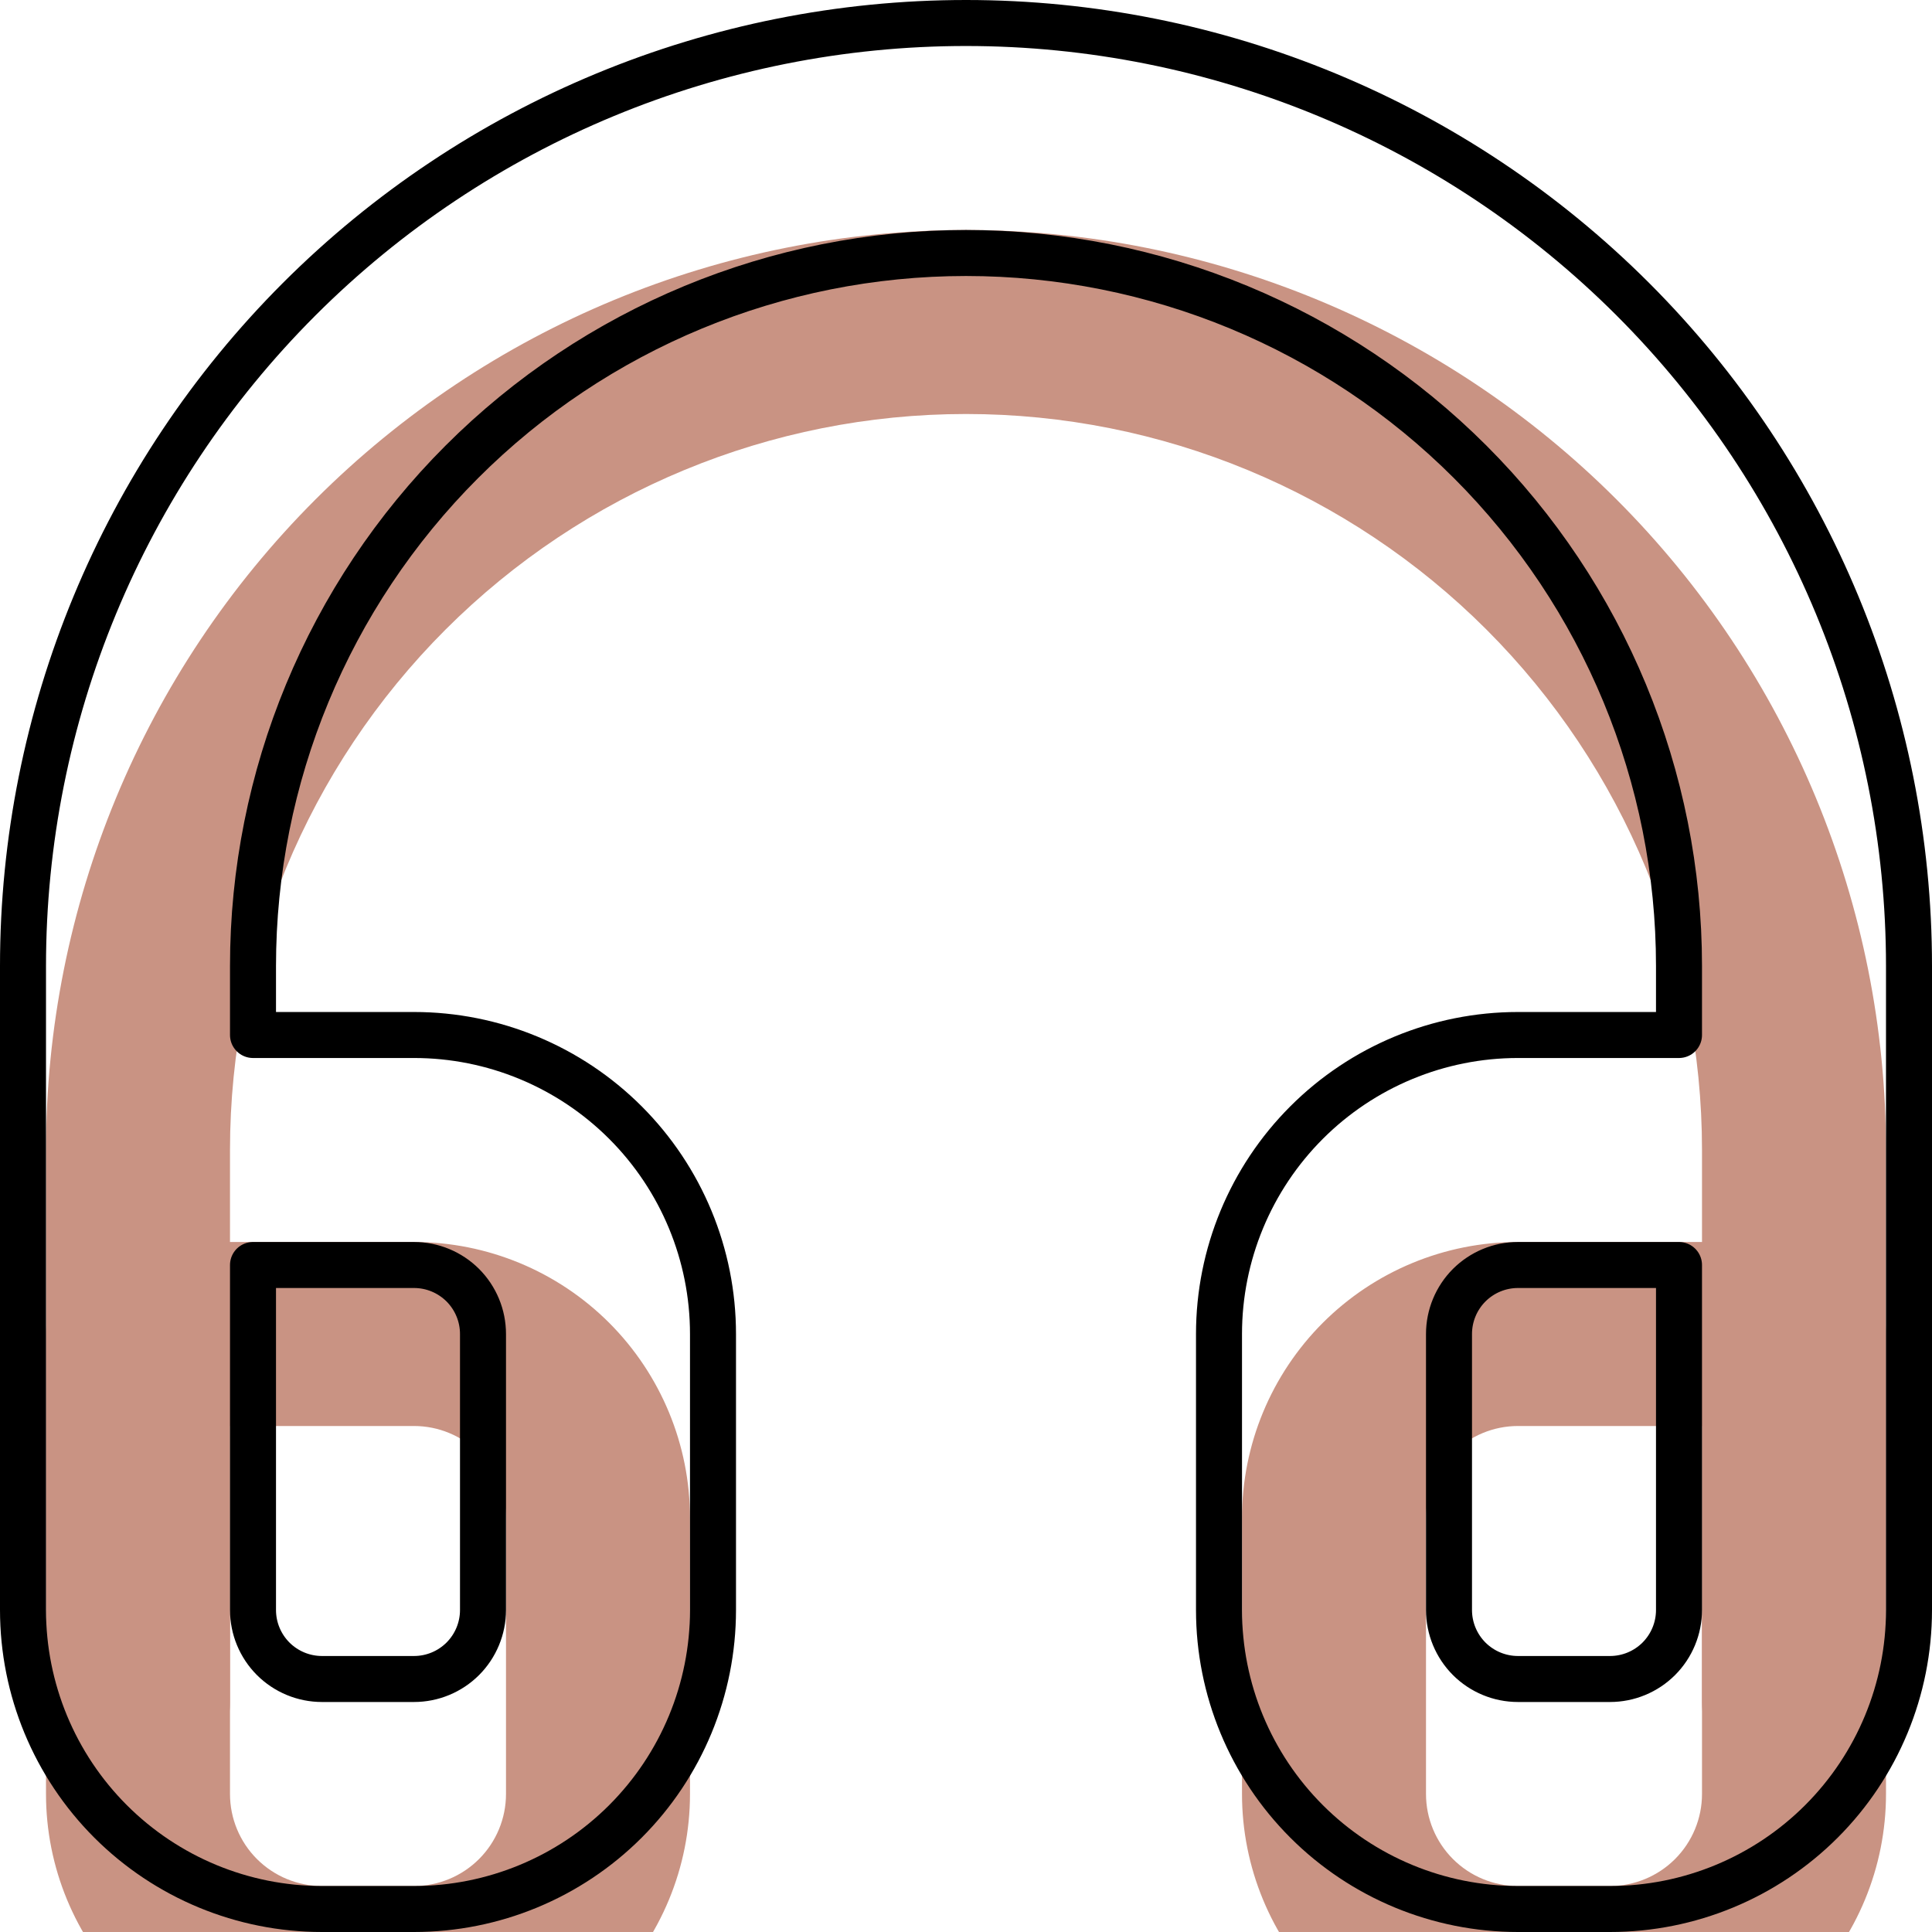 <svg width="42" height="42" viewBox="0 0 42 42" fill="none" xmlns="http://www.w3.org/2000/svg">
<g id="Vector">
<g filter="url(#filter0_i_16_275)">
<path fill-rule="evenodd" clip-rule="evenodd" d="M21 5C16.756 5 12.687 6.686 9.686 9.686C6.686 12.687 5 16.756 5 21V33C5 34.105 4.105 35 3 35C1.895 35 1 34.105 1 33V21C1 15.696 3.107 10.609 6.858 6.858C10.609 3.107 15.696 1 21 1C26.304 1 31.391 3.107 35.142 6.858C38.893 10.609 41 15.696 41 21V33C41 34.105 40.105 35 39 35C37.895 35 37 34.105 37 33V21C37 16.756 35.314 12.687 32.314 9.686C29.313 6.686 25.244 5 21 5Z" fill="#C99383"/>
<path fill-rule="evenodd" clip-rule="evenodd" d="M1 25C1 23.895 1.895 23 3 23H9C10.591 23 12.117 23.632 13.243 24.757C14.368 25.883 15 27.409 15 29V35C15 36.591 14.368 38.117 13.243 39.243C12.117 40.368 10.591 41 9 41H7C5.409 41 3.883 40.368 2.757 39.243C1.632 38.117 1 36.591 1 35V25ZM5 27V35C5 35.53 5.211 36.039 5.586 36.414C5.961 36.789 6.47 37 7 37H9C9.53 37 10.039 36.789 10.414 36.414C10.789 36.039 11 35.53 11 35V29C11 28.47 10.789 27.961 10.414 27.586C10.039 27.211 9.53 27 9 27H5ZM33 27C32.47 27 31.961 27.211 31.586 27.586C31.211 27.961 31 28.47 31 29V35C31 35.53 31.211 36.039 31.586 36.414C31.961 36.789 32.47 37 33 37H35C35.53 37 36.039 36.789 36.414 36.414C36.789 36.039 37 35.53 37 35V27H33ZM28.757 24.757C29.883 23.632 31.409 23 33 23H39C40.105 23 41 23.895 41 25V35C41 36.591 40.368 38.117 39.243 39.243C38.117 40.368 36.591 41 35 41H33C31.409 41 29.883 40.368 28.757 39.243C27.632 38.117 27 36.591 27 35V29C27 27.409 27.632 25.883 28.757 24.757Z" fill="#C99383"/>
</g>
<path d="M9 22.5H5.5V21C5.5 16.889 7.133 12.947 10.04 10.04C12.947 7.133 16.889 5.5 21 5.5C25.111 5.5 29.053 7.133 31.96 10.04C34.867 12.947 36.5 16.889 36.5 21V22.5H33C31.276 22.5 29.623 23.185 28.404 24.404C27.185 25.623 26.5 27.276 26.5 29V35C26.5 36.724 27.185 38.377 28.404 39.596C29.623 40.815 31.276 41.5 33 41.5H35C36.724 41.5 38.377 40.815 39.596 39.596C40.815 38.377 41.5 36.724 41.5 35V33V25V21C41.5 15.563 39.34 10.349 35.496 6.504C31.651 2.66 26.437 0.5 21 0.5C15.563 0.5 10.349 2.66 6.504 6.504C2.66 10.349 0.5 15.563 0.5 21V25V33V35C0.5 36.724 1.185 38.377 2.404 39.596C3.623 40.815 5.276 41.5 7 41.5H9C10.724 41.5 12.377 40.815 13.596 39.596C14.815 38.377 15.5 36.724 15.5 35V29C15.5 27.276 14.815 25.623 13.596 24.404C12.377 23.185 10.724 22.5 9 22.5ZM36.5 27.5V33V35C36.5 35.398 36.342 35.779 36.061 36.061C35.779 36.342 35.398 36.5 35 36.5H33C32.602 36.5 32.221 36.342 31.939 36.061C31.658 35.779 31.5 35.398 31.5 35V29C31.5 28.602 31.658 28.221 31.939 27.939C32.221 27.658 32.602 27.5 33 27.5H36.5ZM5.5 33V27.5H9C9.398 27.5 9.779 27.658 10.061 27.939C10.342 28.221 10.5 28.602 10.5 29V35C10.5 35.398 10.342 35.779 10.061 36.061C9.779 36.342 9.398 36.5 9 36.5H7C6.602 36.5 6.221 36.342 5.939 36.061C5.658 35.779 5.5 35.398 5.5 35V33Z" stroke="black" stroke-linecap="round" stroke-linejoin="round"/>
</g>
<defs>
<filter id="filter0_i_16_275" x="0" y="0" width="42" height="46" filterUnits="userSpaceOnUse" color-interpolation-filters="sRGB">
<feFlood flood-opacity="0" result="BackgroundImageFix"/>
<feBlend mode="normal" in="SourceGraphic" in2="BackgroundImageFix" result="shape"/>
<feColorMatrix in="SourceAlpha" type="matrix" values="0 0 0 0 0 0 0 0 0 0 0 0 0 0 0 0 0 0 127 0" result="hardAlpha"/>
<feOffset dy="4"/>
<feGaussianBlur stdDeviation="2"/>
<feComposite in2="hardAlpha" operator="arithmetic" k2="-1" k3="1"/>
<feColorMatrix type="matrix" values="0 0 0 0 0 0 0 0 0 0 0 0 0 0 0 0 0 0 0.25 0"/>
<feBlend mode="normal" in2="shape" result="effect1_innerShadow_16_275"/>
</filter>
</defs>
</svg>